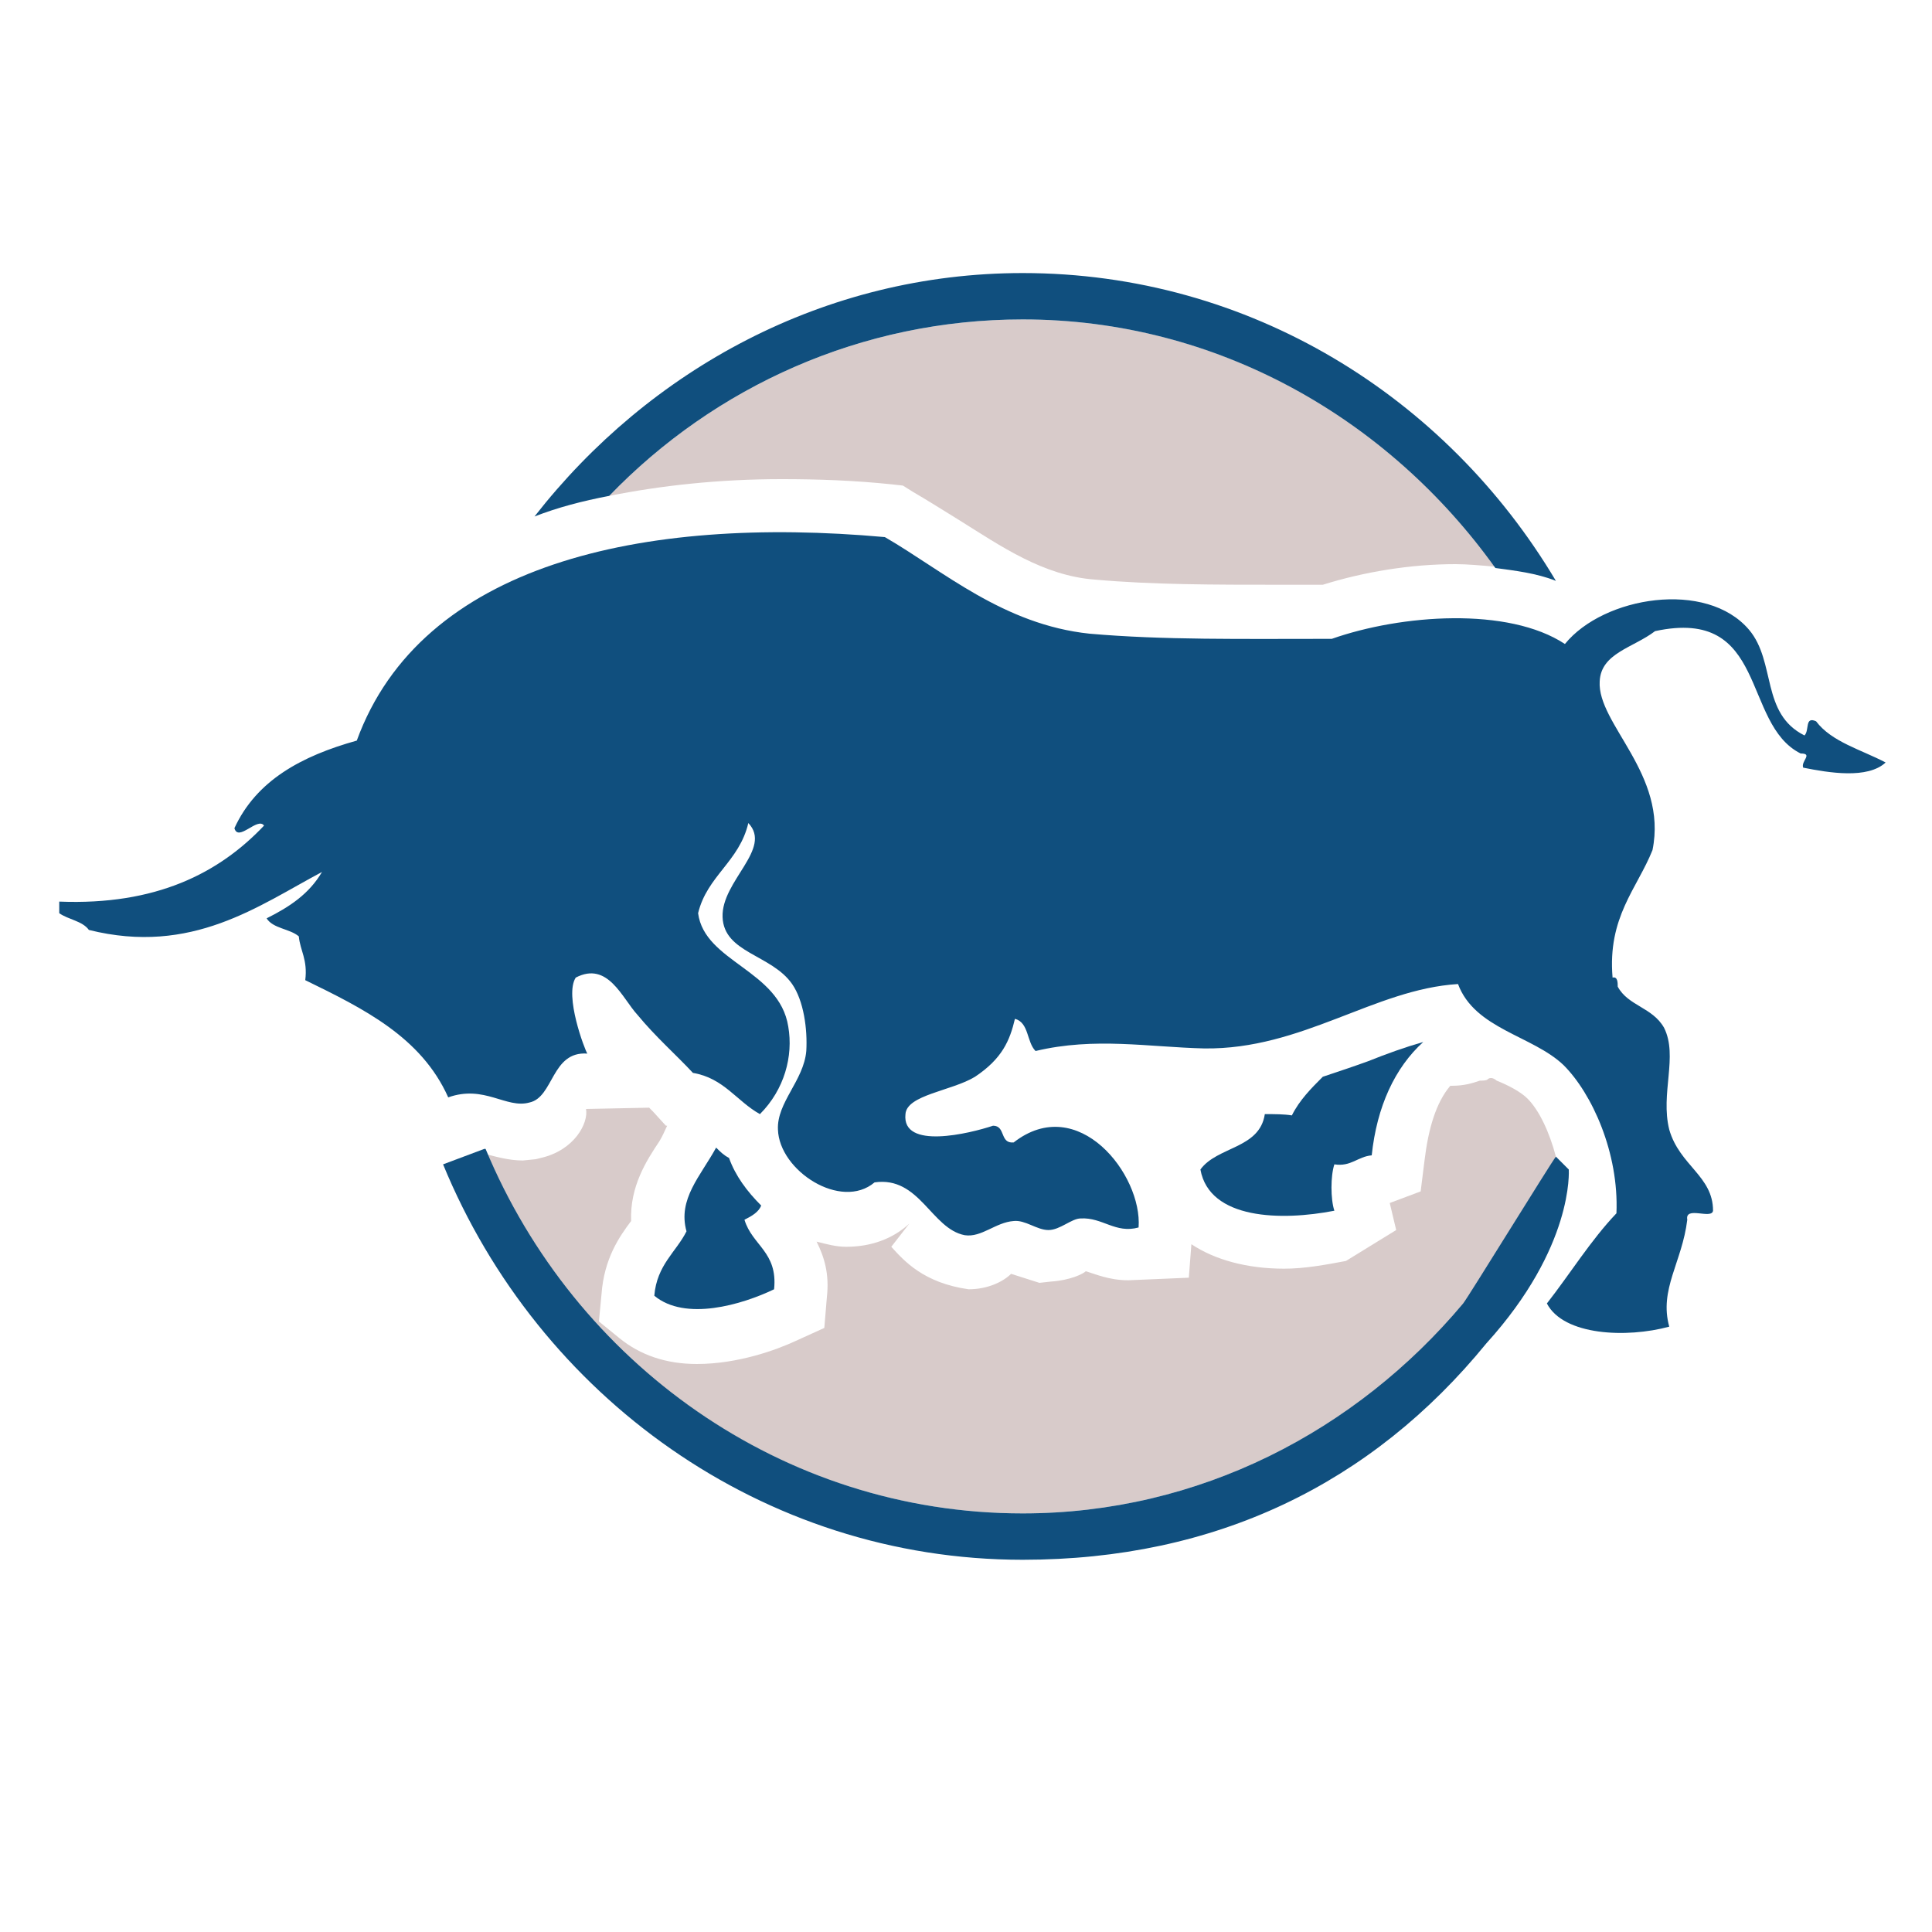<?xml version="1.0" encoding="utf-8"?>
<!-- Generator: Adobe Illustrator 18.1.0, SVG Export Plug-In . SVG Version: 6.00 Build 0)  -->
<svg version="1.0" id="Layer_1" xmlns="http://www.w3.org/2000/svg" xmlns:xlink="http://www.w3.org/1999/xlink" x="0px" y="0px"
	 viewBox="0 0 150 150" enable-background="new 0 0 150 150" xml:space="preserve">
<g>
	<path fill="#D8CBCA" d="M79.4,24.8c-12.5,0-23.9,5.2-32.1,13.7c4-0.8,8.5-1.3,13.4-1.3c2.8,0,5.6,0.1,8.5,0.4l0.9,0.1l0.8,0.5
		c1.2,0.7,2.3,1.4,3.6,2.2C77.7,42.4,81,44.7,85,45c4.5,0.4,9.2,0.4,14.5,0.4l3.2,0c3.2-1,6.8-1.6,10.3-1.6c0.9,0,2,0.1,3.1,0.2
		C107.9,32.5,94.5,24.8,79.4,24.8z"/>
	<path fill="#D8CBCA" d="M79.4,117.5c14.4,0,27.2-7.1,35.5-17.8l0,0l1.2-1.5c1.8-2.6,3.5-5.4,4.7-8.4c-0.5-1.9-1.3-3.6-2.2-4.5
		c-0.5-0.5-1.4-1-2.4-1.4c-0.1-0.1-0.3-0.2-0.4-0.2c-0.1,0-0.2,0-0.3,0.1c-0.1,0.1-0.4,0.1-0.6,0.1c-0.6,0.2-1.2,0.4-2.2,0.4
		c0,0,0,0-0.1,0c-1.1,1.3-1.7,3.3-2,5.8v0l-0.3,2.4l-2.4,0.9l0.5,2.1l-3.9,2.4c-1.6,0.3-3.2,0.6-4.8,0.6c-2.9,0-5.4-0.7-7.2-1.9
		l-0.2,2.6l-4.7,0.2c-1.5,0-2.6-0.5-3.3-0.7c-0.2,0.2-1.2,0.7-2.7,0.8l-0.9,0.1l-2.2-0.7c-0.6,0.6-1.8,1.2-3.3,1.2
		c-3.5-0.5-5-2.2-6-3.3l1.4-1.8c-1.3,1.2-3,1.8-4.9,1.8c-0.8,0-1.5-0.2-2.3-0.4c0.6,1.2,1,2.5,0.8,4.3l-0.2,2.4l-2.2,1
		c-1.5,0.7-4.5,1.8-7.7,1.8c-2.4,0-4.4-0.7-6-2l-1.6-1.3l0.2-2.1c0.2-2.8,1.4-4.5,2.3-5.7c-0.1-2.7,1.2-4.7,2.2-6.2
		c0.3-0.5,0.4-0.8,0.6-1.2l-0.1,0l-1-1.1c-0.1-0.1-0.2-0.2-0.3-0.3l-4.9,0.1c0.2,1.1-0.9,3.2-3.5,3.8l-0.4,0.1l-1,0.1
		c-1.1,0-2.1-0.3-2.9-0.5C44.6,105.8,60.7,117.5,79.4,117.5z"/>
	<path fill="#104F7E" d="M120.8,89.8c-0.4,0.5-6.8,10.9-7.2,11.4c-8.3,9.9-20.5,16.3-34.2,16.3c-18.7,0-34.8-11.7-41.7-28.3
		c0,0-0.1,0-0.1,0l-3.2,1.2c7.4,18,24.8,30.7,45,30.7c15,0,27.1-5.9,36-16.8c6.8-7.5,6.4-13.4,6.4-13.5L120.8,89.8z"/>
	<path fill="#104F7E" d="M79.4,24.8c15.1,0,28.4,7.7,36.7,19.3c1.5,0.2,3.2,0.4,4.7,1c0,0,0,0,0,0C112.3,30.8,97,21.2,79.4,21.2
		c-15.4,0-29,7.5-37.9,18.9c1.8-0.7,3.7-1.2,5.8-1.6C55.5,30,66.9,24.8,79.4,24.8z"/>
	<path fill="#104F7E" d="M98.2,86.5c-0.4,2.7-3.7,2.5-5,4.3c0.7,3.9,6.3,4,10.4,3.2c-0.3-0.9-0.3-2.7,0-3.6c1.3,0.2,1.8-0.6,2.9-0.7
		c0.4-3.8,1.8-6.8,4-8.8c-1.4,0.4-2.8,0.9-4.3,1.5c-1.1,0.4-2.3,0.8-3.5,1.2c-0.9,0.9-1.8,1.8-2.4,3C99.7,86.5,99,86.5,98.2,86.5z"
		/>
	<path fill="#104F7E" d="M59.1,93.6c-1.1-1.1-2-2.3-2.5-3.7c-0.4-0.2-0.7-0.5-1-0.8c-1.2,2.2-3,4-2.3,6.5c-0.8,1.6-2.3,2.6-2.5,5
		c2.4,2,6.8,0.7,9.3-0.5c0.3-2.9-1.7-3.4-2.3-5.4C58.4,94.4,58.9,94.1,59.1,93.6z"/>
	<path fill="#104F7E" d="M140.1,57.1c-3.4-1.7-2.2-5.7-4.3-8.2c-3.3-3.9-11.3-2.6-14.3,1.1c-4.4-2.9-12.7-2.3-18.1-0.4
		c-7,0-13.1,0.1-18.8-0.4c-6.7-0.7-11.4-4.9-15.9-7.5c-18.9-1.7-36,2.1-41,15.8c-4.3,1.2-7.8,3.1-9.5,6.8c0.3,1.1,1.8-0.9,2.3-0.2
		c-3.5,3.7-8.4,6.2-15.9,5.9c0,0.3,0,0.6,0,0.9c0.7,0.5,1.8,0.6,2.3,1.3c8,2,13.2-1.9,18.1-4.5c-1,1.7-2.5,2.7-4.3,3.6
		c0.5,0.8,1.8,0.8,2.5,1.4c0.1,1.1,0.7,1.8,0.5,3.4c4.5,2.2,9,4.4,11.1,9.1c2.8-1,4.5,0.9,6.3,0.4c1.9-0.4,1.7-4,4.5-3.8
		c-0.2-0.3-1.8-4.5-0.9-5.9c2.5-1.3,3.6,1.6,4.8,2.9c1.4,1.7,3,3.1,4.3,4.5c2.4,0.4,3.4,2.2,5.2,3.2c1.9-1.9,2.6-4.5,2.2-6.8
		c-0.7-4.4-6.5-5-7-8.8c0.7-2.9,3.2-4,3.9-7c1.9,2-2.1,4.5-2,7.3c0.1,2.8,3.8,2.9,5.4,5.2c0.9,1.3,1.2,3.5,1.1,5.2
		c-0.2,2.3-2.3,4-2.2,6.1c0.1,3.2,4.9,6.3,7.5,4.1c3.5-0.5,4.4,3.6,7,4.1c1.3,0.2,2.4-1,3.8-1.1c0.9-0.1,1.8,0.7,2.7,0.7
		c0.9,0,1.8-0.9,2.5-0.9c1.7-0.1,2.7,1.2,4.5,0.7c0.3-4.1-4.7-10.5-9.7-6.6c-1.1,0.1-0.6-1.3-1.6-1.3c-1.8,0.6-7.1,1.9-6.8-0.9
		c0.1-1.5,3.6-1.8,5.4-2.9c2.1-1.4,2.7-2.8,3.1-4.5c1.1,0.3,0.9,1.8,1.6,2.5c4.6-1.1,8.8-0.3,13.1-0.2c7.6,0.1,13.2-4.6,19.7-5
		c1.3,3.5,5.8,4,8.2,6.3c2.2,2.2,4.3,6.8,4.1,11.5c-2,2.1-3.6,4.7-5.4,7c1.3,2.5,6.2,2.7,9.5,1.8c-0.8-2.9,1-5,1.4-8.3
		c-0.2-1.1,1.9,0,2-0.7c0-2.7-2.6-3.5-3.4-6.3c-0.7-2.8,0.7-5.7-0.4-7.9c-0.9-1.6-2.8-1.7-3.6-3.2c0-0.3,0-0.8-0.4-0.7
		c-0.4-4.7,1.9-6.9,3.1-9.9c1.2-5.9-4.3-9.8-4.1-13.1c0.1-2.2,2.6-2.6,4.3-3.9c8.8-1.9,6.7,7.2,11.3,9.5c1,0,0,0.6,0.2,1.1
		c2,0.4,5,0.9,6.4-0.4c-1.9-1-4.2-1.6-5.4-3.2C140.1,55.6,140.5,56.7,140.1,57.1z"/>
</g>
</svg>
